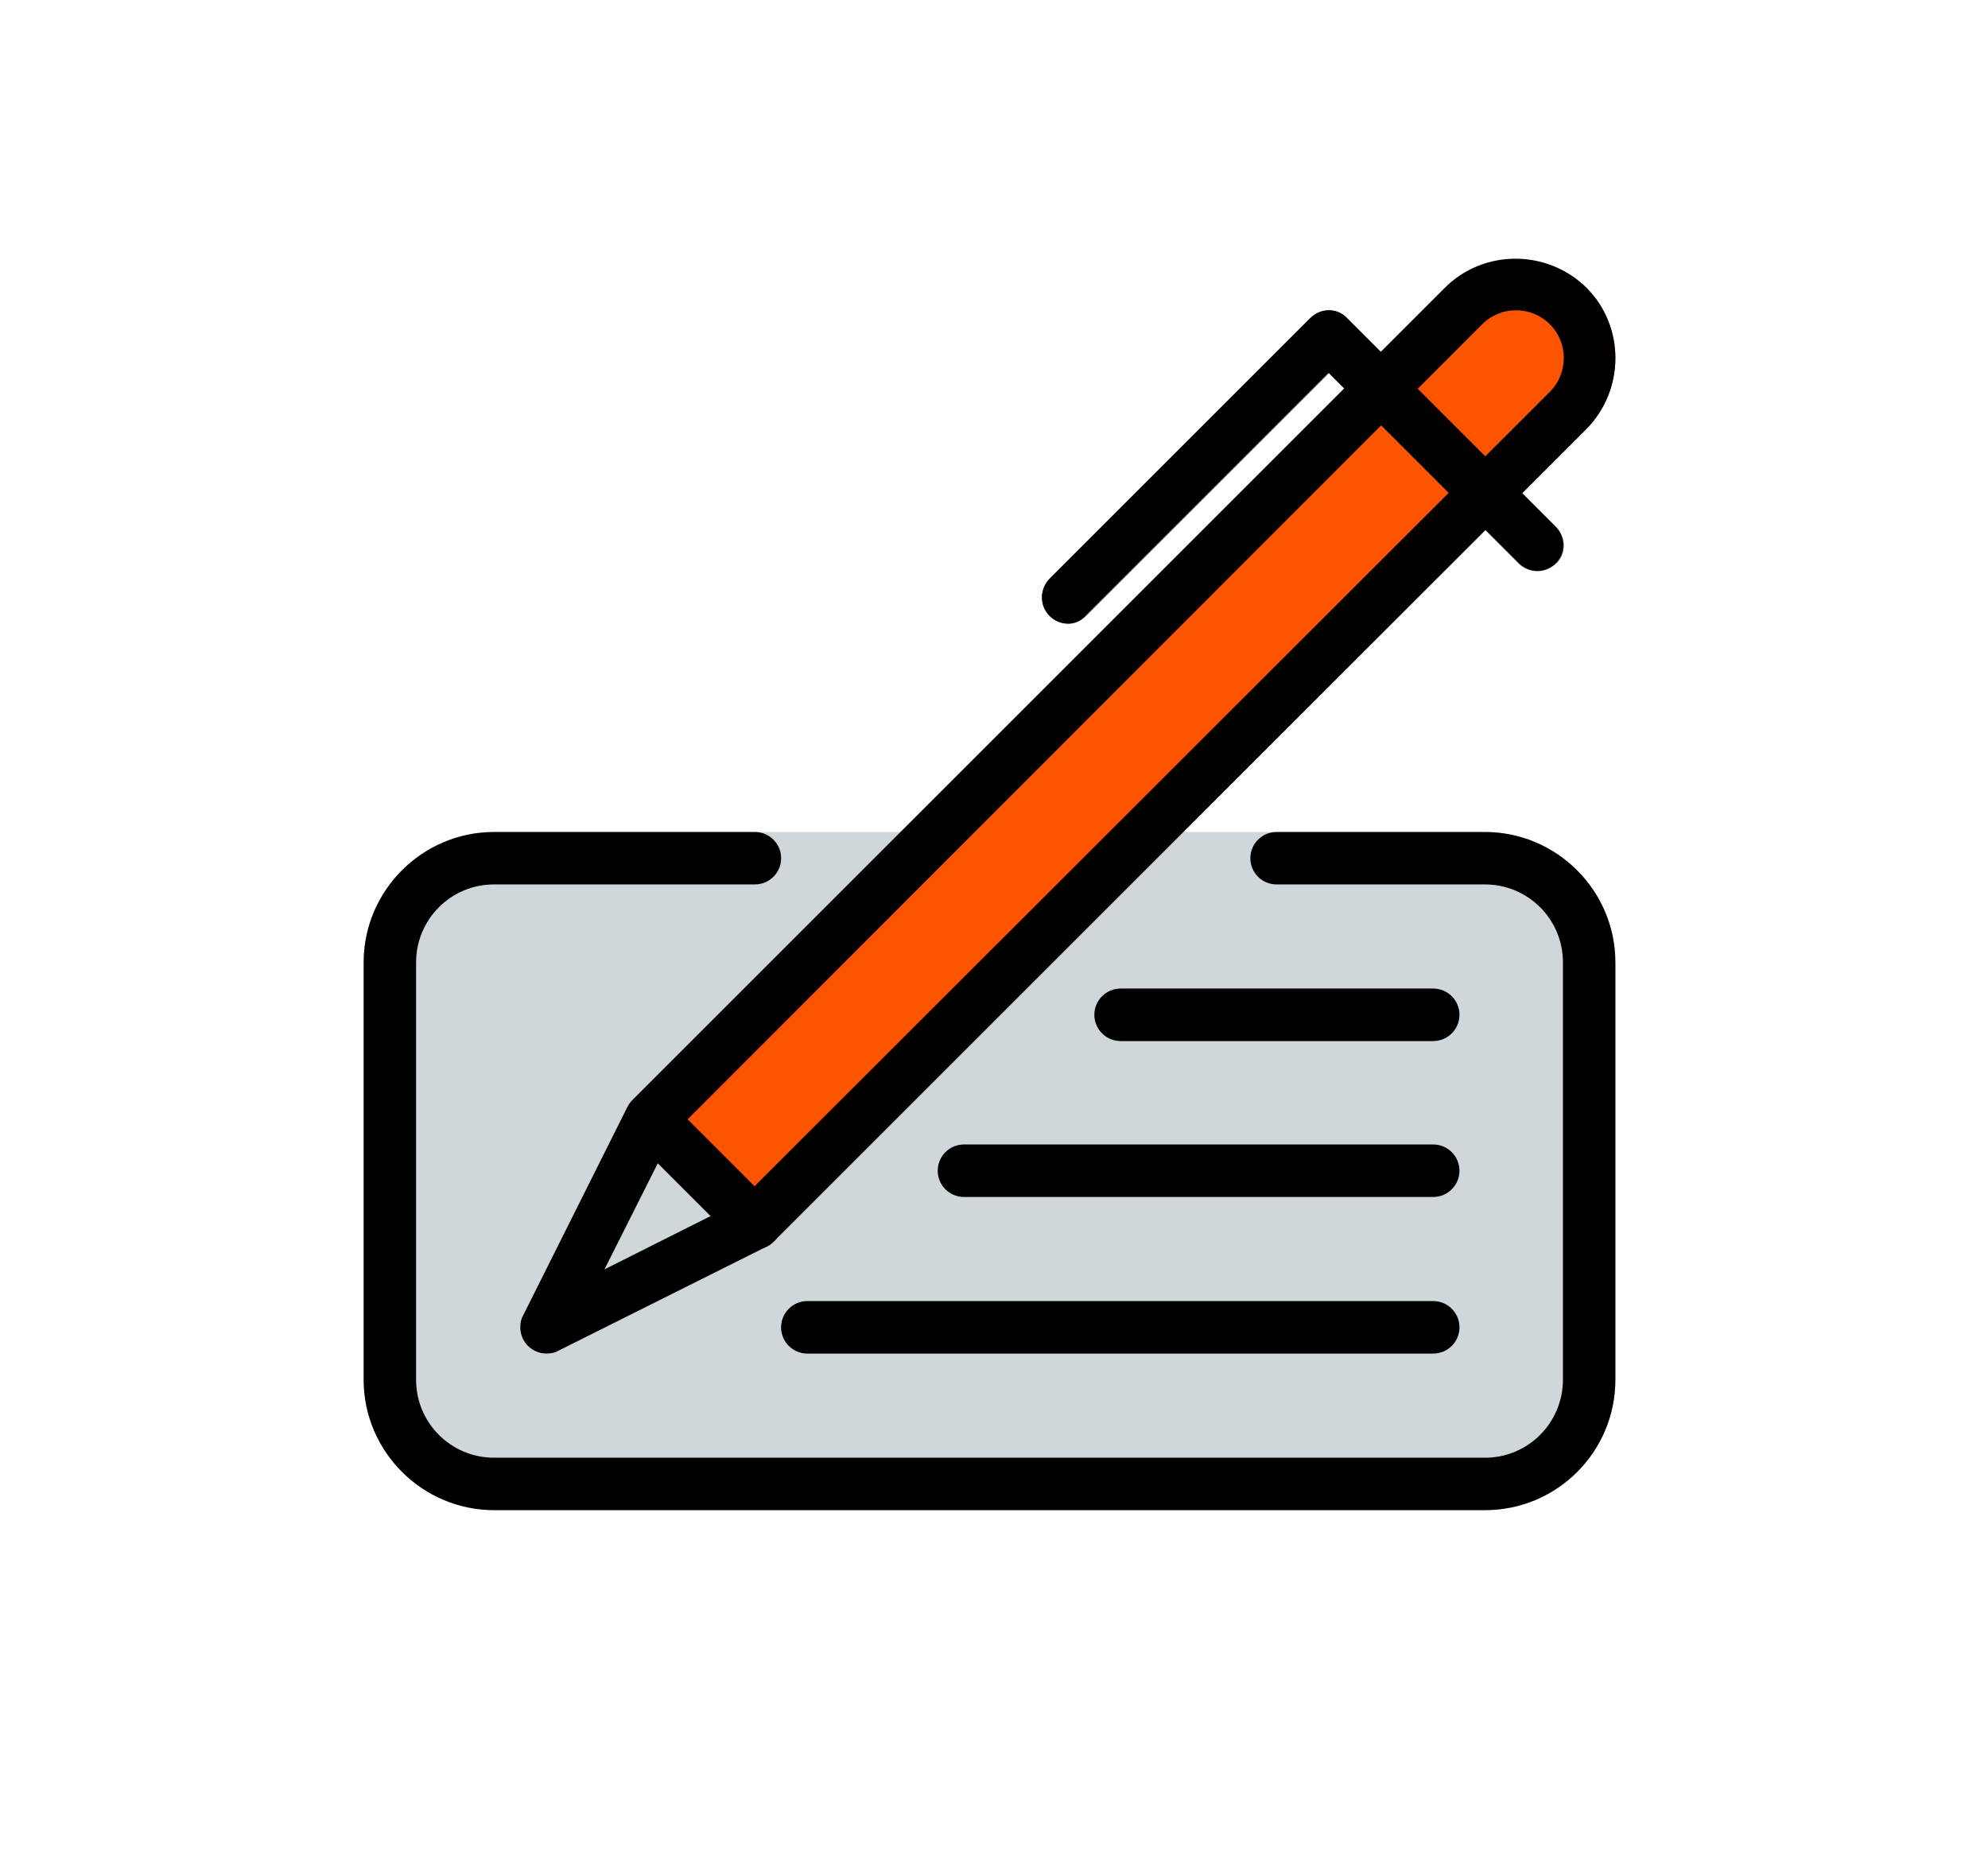 <?xml version="1.0" encoding="UTF-8"?> <!-- Generator: Adobe Illustrator 24.2.0, SVG Export Plug-In . SVG Version: 6.00 Build 0) --> <svg xmlns="http://www.w3.org/2000/svg" xmlns:xlink="http://www.w3.org/1999/xlink" id="Layer_1" x="0px" y="0px" viewBox="0 0 288.1 268.2" style="enable-background:new 0 0 288.1 268.2;" xml:space="preserve"> <style type="text/css"> .st0{fill:#F6F6F6;} .st1{fill:#D0D0D0;} .st2{fill:#C8CDD4;} .st3{fill:#8591A2;} .st4{fill:#E8ECEE;} .st5{fill:#CC8C5E;} .st6{fill:#F2C096;} .st7{fill:#A0ABB9;} .st8{fill:#FFFFFF;} .st9{fill:#469B64;} .st10{fill:#5ECC77;} .st11{fill:#33786E;} .st12{fill:#E04A3F;} .st13{fill:#EC5F40;} .st14{fill:#B32544;} .st15{fill:#F1A148;} .st16{fill:#F8D749;} .st17{fill:#EF8643;} .st18{fill:#C1832D;} .st19{fill:#222937;} .st20{fill:#57ACF7;} .st21{fill:#2D4360;} .st22{fill:#E9C347;} .st23{opacity:0.15;} .st24{fill:#FC5400;} .st25{fill:#D0D7DA;} .st26{fill:#F9F9F9;} .st27{fill:#495A63;} .st28{fill:#93A3AC;} .st29{fill:#F9DF8E;} </style> <g> <path class="st27" d="M154.8,90.4c-2.1,0-3.8-1.7-3.8-3.8c0-1,0.4-2,1.1-2.7l37.8-37.8c1.5-1.5,3.9-1.5,5.3,0l7.6,7.6 c1.5,1.5,1.5,3.8,0.1,5.3c-1.5,1.5-3.8,1.5-5.3,0.1c0,0-0.1-0.1-0.1-0.1l-4.9-4.9l-35.1,35.1C156.7,90,155.8,90.4,154.8,90.4z"></path> <path class="st27" d="M222.8,82.8c-1,0-2-0.4-2.7-1.1l-7.6-7.6c-1.5-1.5-1.4-3.9,0.1-5.3c1.5-1.4,3.8-1.4,5.3,0l7.6,7.6 c1.5,1.5,1.5,3.9,0,5.3C224.7,82.4,223.8,82.8,222.8,82.8z"></path> </g> <path class="st25" d="M71.6,120.6h143.6c10.4,0,18.9,8.5,18.9,18.9V200c0,10.4-8.5,18.9-18.9,18.9H71.6c-10.4,0-18.9-8.5-18.9-18.9 v-60.5C52.7,129.1,61.2,120.6,71.6,120.6z"></path> <g> <path class="st24" d="M229.9,41.7c-5.7-5.5-14.7-5.5-20.4,0l-12,12c-1.5,1.5-1.5,3.9,0,5.3l15.1,15.1c1.5,1.5,3.9,1.5,5.3,0l12-12 C235.5,56.5,235.5,47.3,229.9,41.7C229.9,41.7,229.9,41.7,229.9,41.7z"></path> <path class="st25" d="M112.1,174.6L97,159.5c-1.5-1.5-3.9-1.5-5.3,0c-0.3,0.3-0.5,0.6-0.7,1l-15.1,30.2c-0.9,1.9-0.2,4.1,1.7,5.1 c1.1,0.5,2.3,0.5,3.4,0l30.2-15.1c1.9-0.9,2.6-3.2,1.7-5.1C112.6,175.3,112.4,174.9,112.1,174.6L112.1,174.6z"></path> </g> <path class="st24" d="M217.9,69l-15.1-14.7c-1.5-1.4-3.9-1.4-5.3,0l-105.2,105c-1.5,1.4-1.5,3.8,0,5.2l15.1,14.7 c1.5,1.4,3.9,1.4,5.3,0l105.2-105C219.4,72.7,219.4,70.4,217.9,69z"></path> <g> <path class="st28" d="M207.7,150.9h-45.3c-2.1,0-3.8-1.7-3.8-3.8s1.7-3.8,3.8-3.8h45.3c2.1,0,3.8,1.7,3.8,3.8 S209.8,150.9,207.7,150.9z"></path> <path class="st28" d="M207.7,173.5h-68c-2.1,0-3.8-1.7-3.8-3.8s1.7-3.8,3.8-3.8h68c2.1,0,3.8,1.7,3.8,3.8S209.8,173.5,207.7,173.5z "></path> <path class="st28" d="M207.7,196.2H117c-2.1,0-3.8-1.7-3.8-3.8s1.7-3.8,3.8-3.8h90.7c2.1,0,3.8,1.7,3.8,3.8 S209.8,196.2,207.7,196.2z"></path> </g> <path d="M215.2,218.9H71.6c-10.4,0-18.9-8.5-18.9-18.9v-60.5c0-10.4,8.5-18.9,18.9-18.9h37.8c2.1,0,3.8,1.7,3.8,3.8 s-1.7,3.8-3.8,3.8H71.6c-6.3,0-11.3,5.1-11.3,11.3V200c0,6.3,5.1,11.3,11.3,11.3h143.6c6.3,0,11.3-5.1,11.3-11.3v-60.5 c0-6.3-5.1-11.3-11.3-11.3H185c-2.1,0-3.8-1.7-3.8-3.8s1.7-3.8,3.8-3.8h30.2c10.4,0,18.9,8.5,18.9,18.9V200 C234.1,210.4,225.7,218.9,215.2,218.9z"></path> <path d="M79.2,196.2c-2.1,0-3.8-1.7-3.8-3.8c0-0.6,0.1-1.2,0.4-1.7l15.1-30.2c0.2-0.4,0.4-0.7,0.7-1L209.4,41.7 c5.6-5.6,14.8-5.6,20.5,0c5.6,5.6,5.6,14.8,0,20.5L112.1,180c-0.3,0.3-0.6,0.5-1,0.7l-30.2,15.1C80.4,196.1,79.8,196.2,79.2,196.2z M97.4,164.5L87.6,184l19.5-9.8L224.6,56.8c2.7-2.7,2.7-7.1,0-9.8c-2.7-2.7-7.1-2.7-9.8,0L97.4,164.5z"></path> <path d="M154.8,90.4c-2.1,0-3.8-1.7-3.8-3.8c0-1,0.4-2,1.1-2.7l37.8-37.8c1.5-1.5,3.9-1.5,5.3,0l30.2,30.2c1.5,1.5,1.5,3.8,0.1,5.3 c-1.5,1.5-3.8,1.5-5.3,0.1c0,0-0.1-0.1-0.1-0.1l-27.6-27.6l-35.1,35.1C156.7,90,155.8,90.4,154.8,90.4z"></path> <path d="M109.4,181.1c-1,0-2-0.4-2.7-1.1l-15.1-15.1c-1.5-1.5-1.4-3.9,0.1-5.3c1.5-1.4,3.8-1.4,5.3,0l15.1,15.1 c1.5,1.5,1.5,3.9,0,5.3C111.4,180.7,110.4,181.1,109.4,181.1z"></path> <path d="M207.7,150.9h-45.3c-2.1,0-3.8-1.7-3.8-3.8s1.7-3.8,3.8-3.8h45.3c2.1,0,3.8,1.7,3.8,3.8S209.8,150.9,207.7,150.9z"></path> <path d="M207.7,173.5h-68c-2.1,0-3.8-1.7-3.8-3.8s1.7-3.8,3.8-3.8h68c2.1,0,3.8,1.7,3.8,3.8S209.8,173.5,207.7,173.5z"></path> <path d="M207.7,196.2H117c-2.1,0-3.8-1.7-3.8-3.8s1.7-3.8,3.8-3.8h90.7c2.1,0,3.8,1.7,3.8,3.8S209.8,196.2,207.7,196.2z"></path> </svg> 
